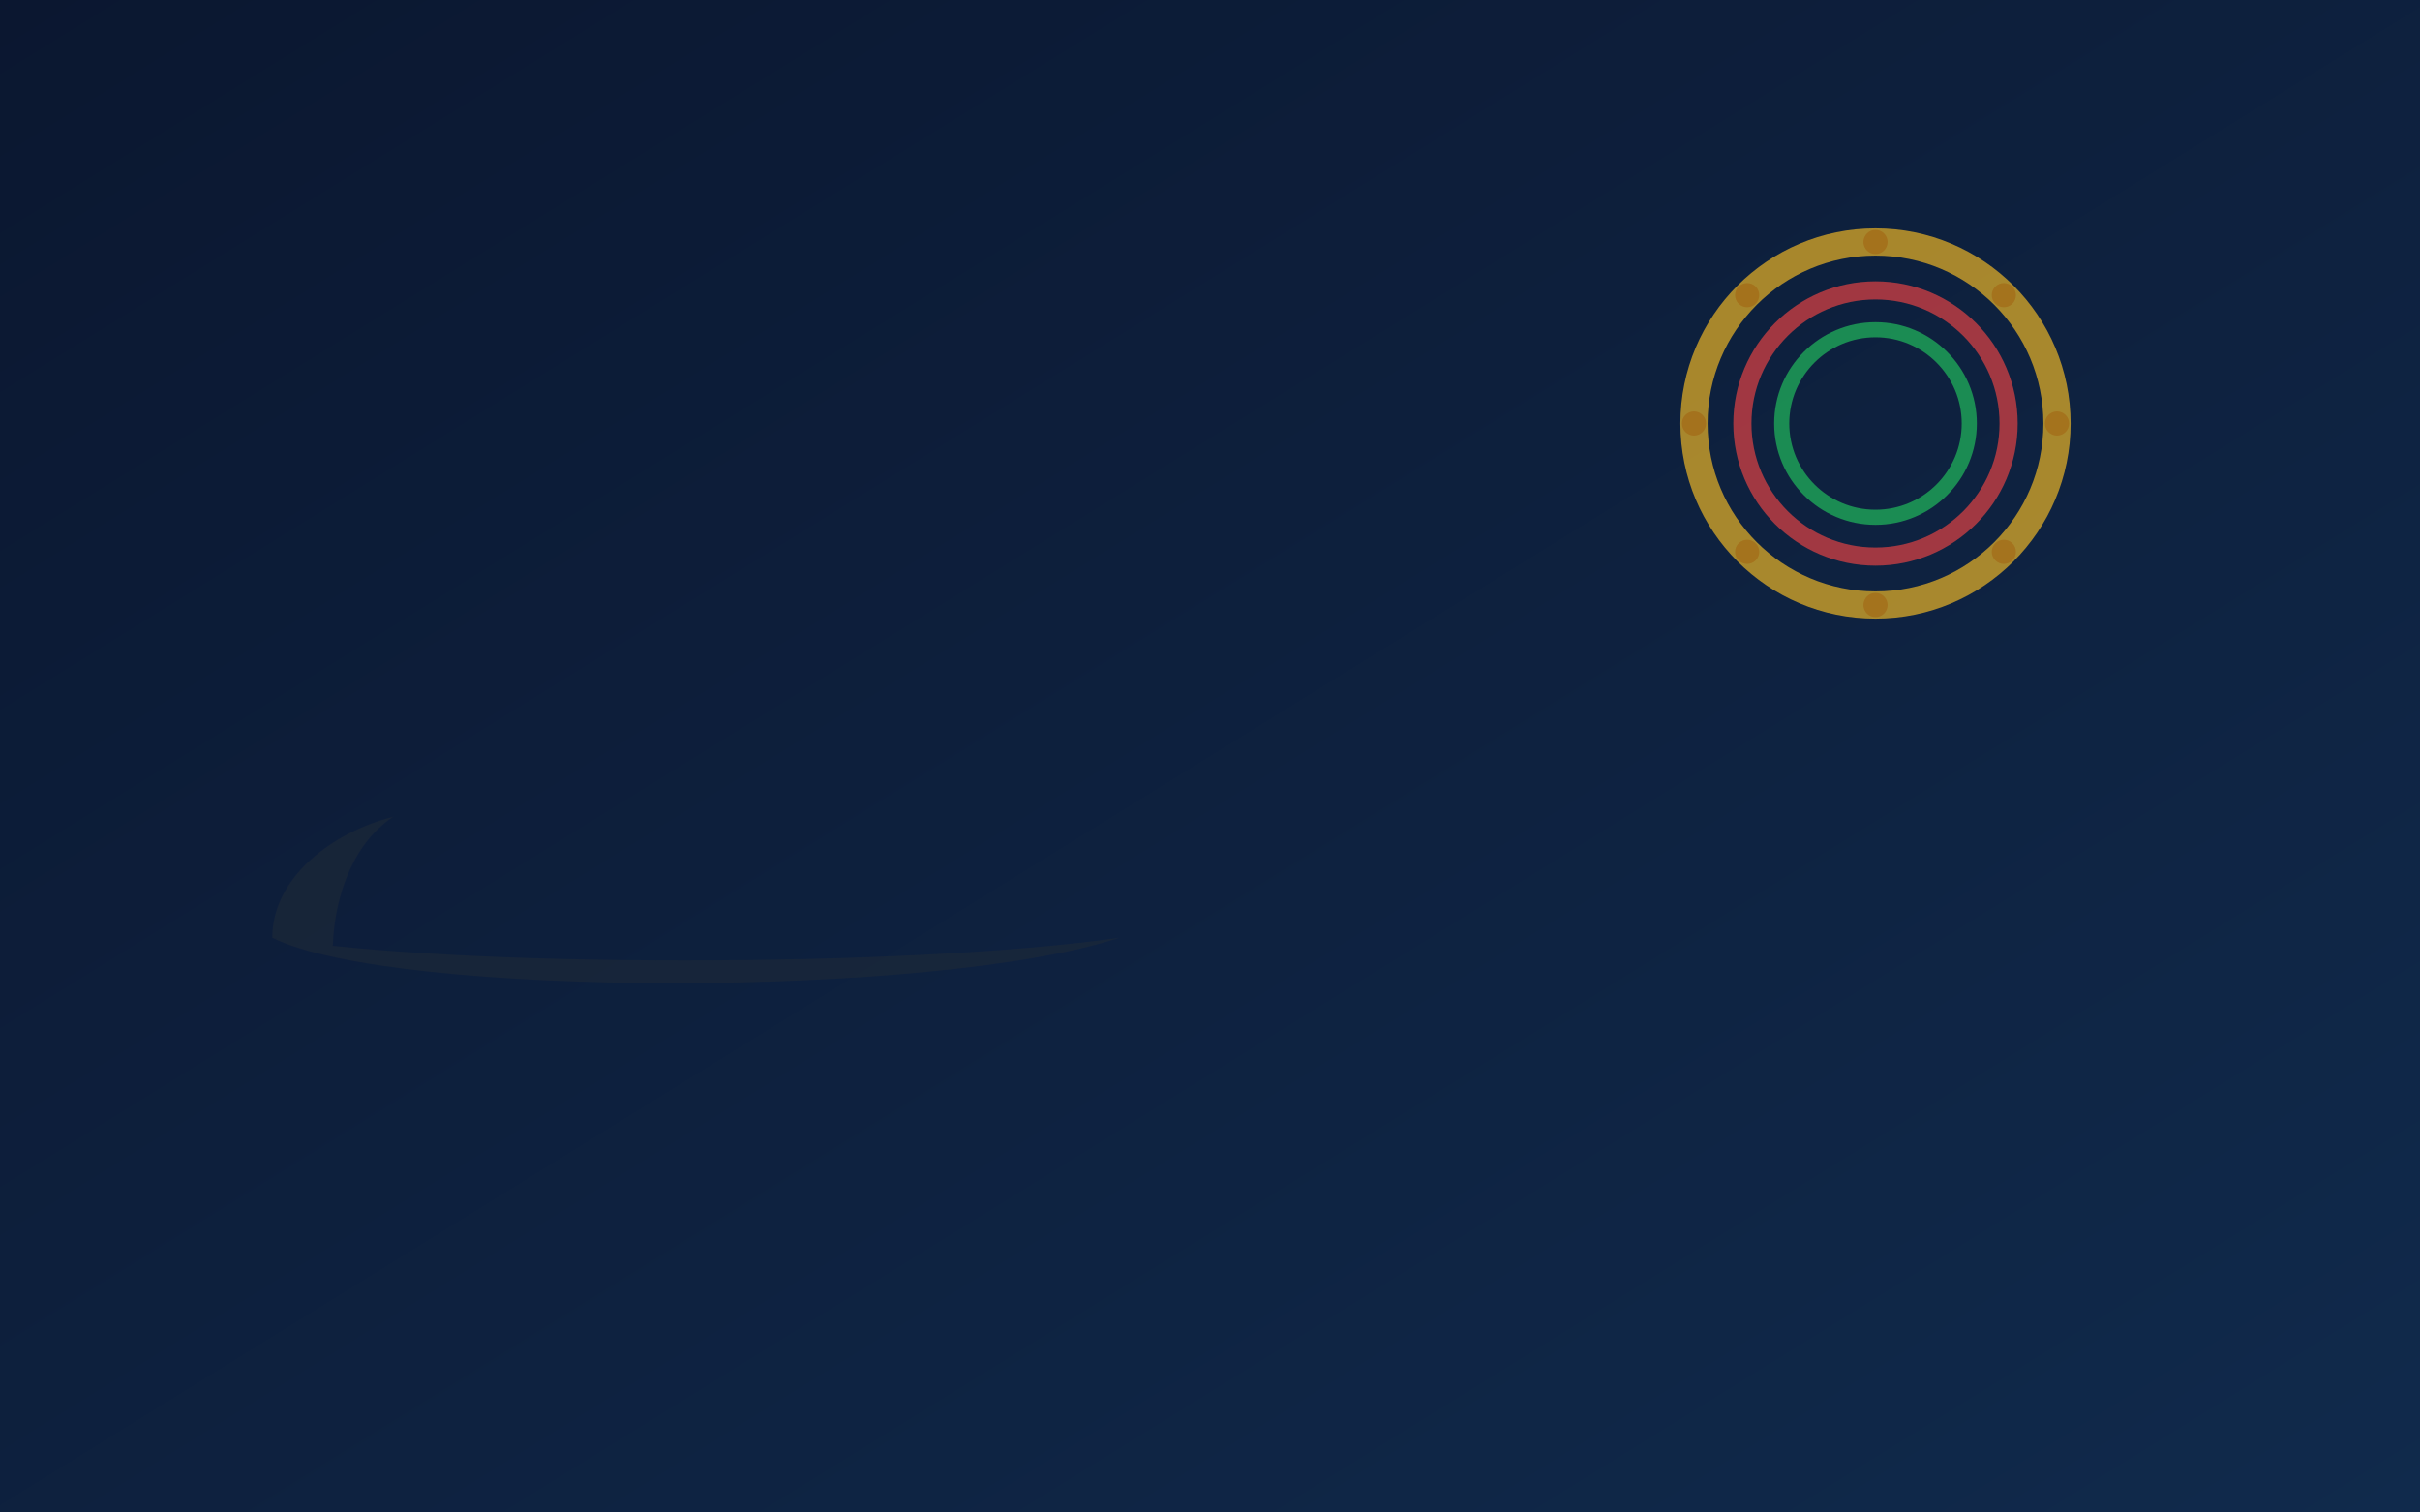 <svg xmlns="http://www.w3.org/2000/svg" width="1600" height="1000" viewBox="0 0 1600 1000">
  <!-- August: Onam (Pookalam + Snake Boat) -->
  <defs>
    <linearGradient id="bg8" x1="0" y1="0" x2="1" y2="1">
      <stop offset="0" stop-color="#0b1730"/>
      <stop offset="1" stop-color="#102a4c"/>
    </linearGradient>
    <filter id="blur8"><feGaussianBlur stdDeviation="1.5"/></filter>
  </defs>
  <rect width="1600" height="1000" fill="url(#bg8)"/>
  <!-- Pookalam floral ring -->
  <g transform="translate(1240 280)" opacity="0.65">
    <circle r="120" fill="none" stroke="#fbbf24" stroke-width="18"/>
    <circle r="88" fill="none" stroke="#ef4444" stroke-width="12"/>
    <circle r="62" fill="none" stroke="#22c55e" stroke-width="10"/>
    <g fill="#f59e0b">
      <circle r="8" transform="rotate(0) translate(0,-120)"/>
      <circle r="8" transform="rotate(45) translate(0,-120)"/>
      <circle r="8" transform="rotate(90) translate(0,-120)"/>
      <circle r="8" transform="rotate(135) translate(0,-120)"/>
      <circle r="8" transform="rotate(180) translate(0,-120)"/>
      <circle r="8" transform="rotate(225) translate(0,-120)"/>
      <circle r="8" transform="rotate(270) translate(0,-120)"/>
      <circle r="8" transform="rotate(315) translate(0,-120)"/>
    </g>
  </g>
  <!-- Snake boat silhouette -->
  <g transform="translate(440 560)" opacity="0.55" filter="url(#blur8)">
    <path d="M-260,60 C-140,80 160,80 300,60 C180,100 -180,100 -260,60 Z" fill="#1f2937"/>
    <path d="M-260,60 C-260,20 -220,-10 -180,-20 C-210,0 -220,40 -220,70 Z" fill="#1f2937"/>
  </g>
</svg>
